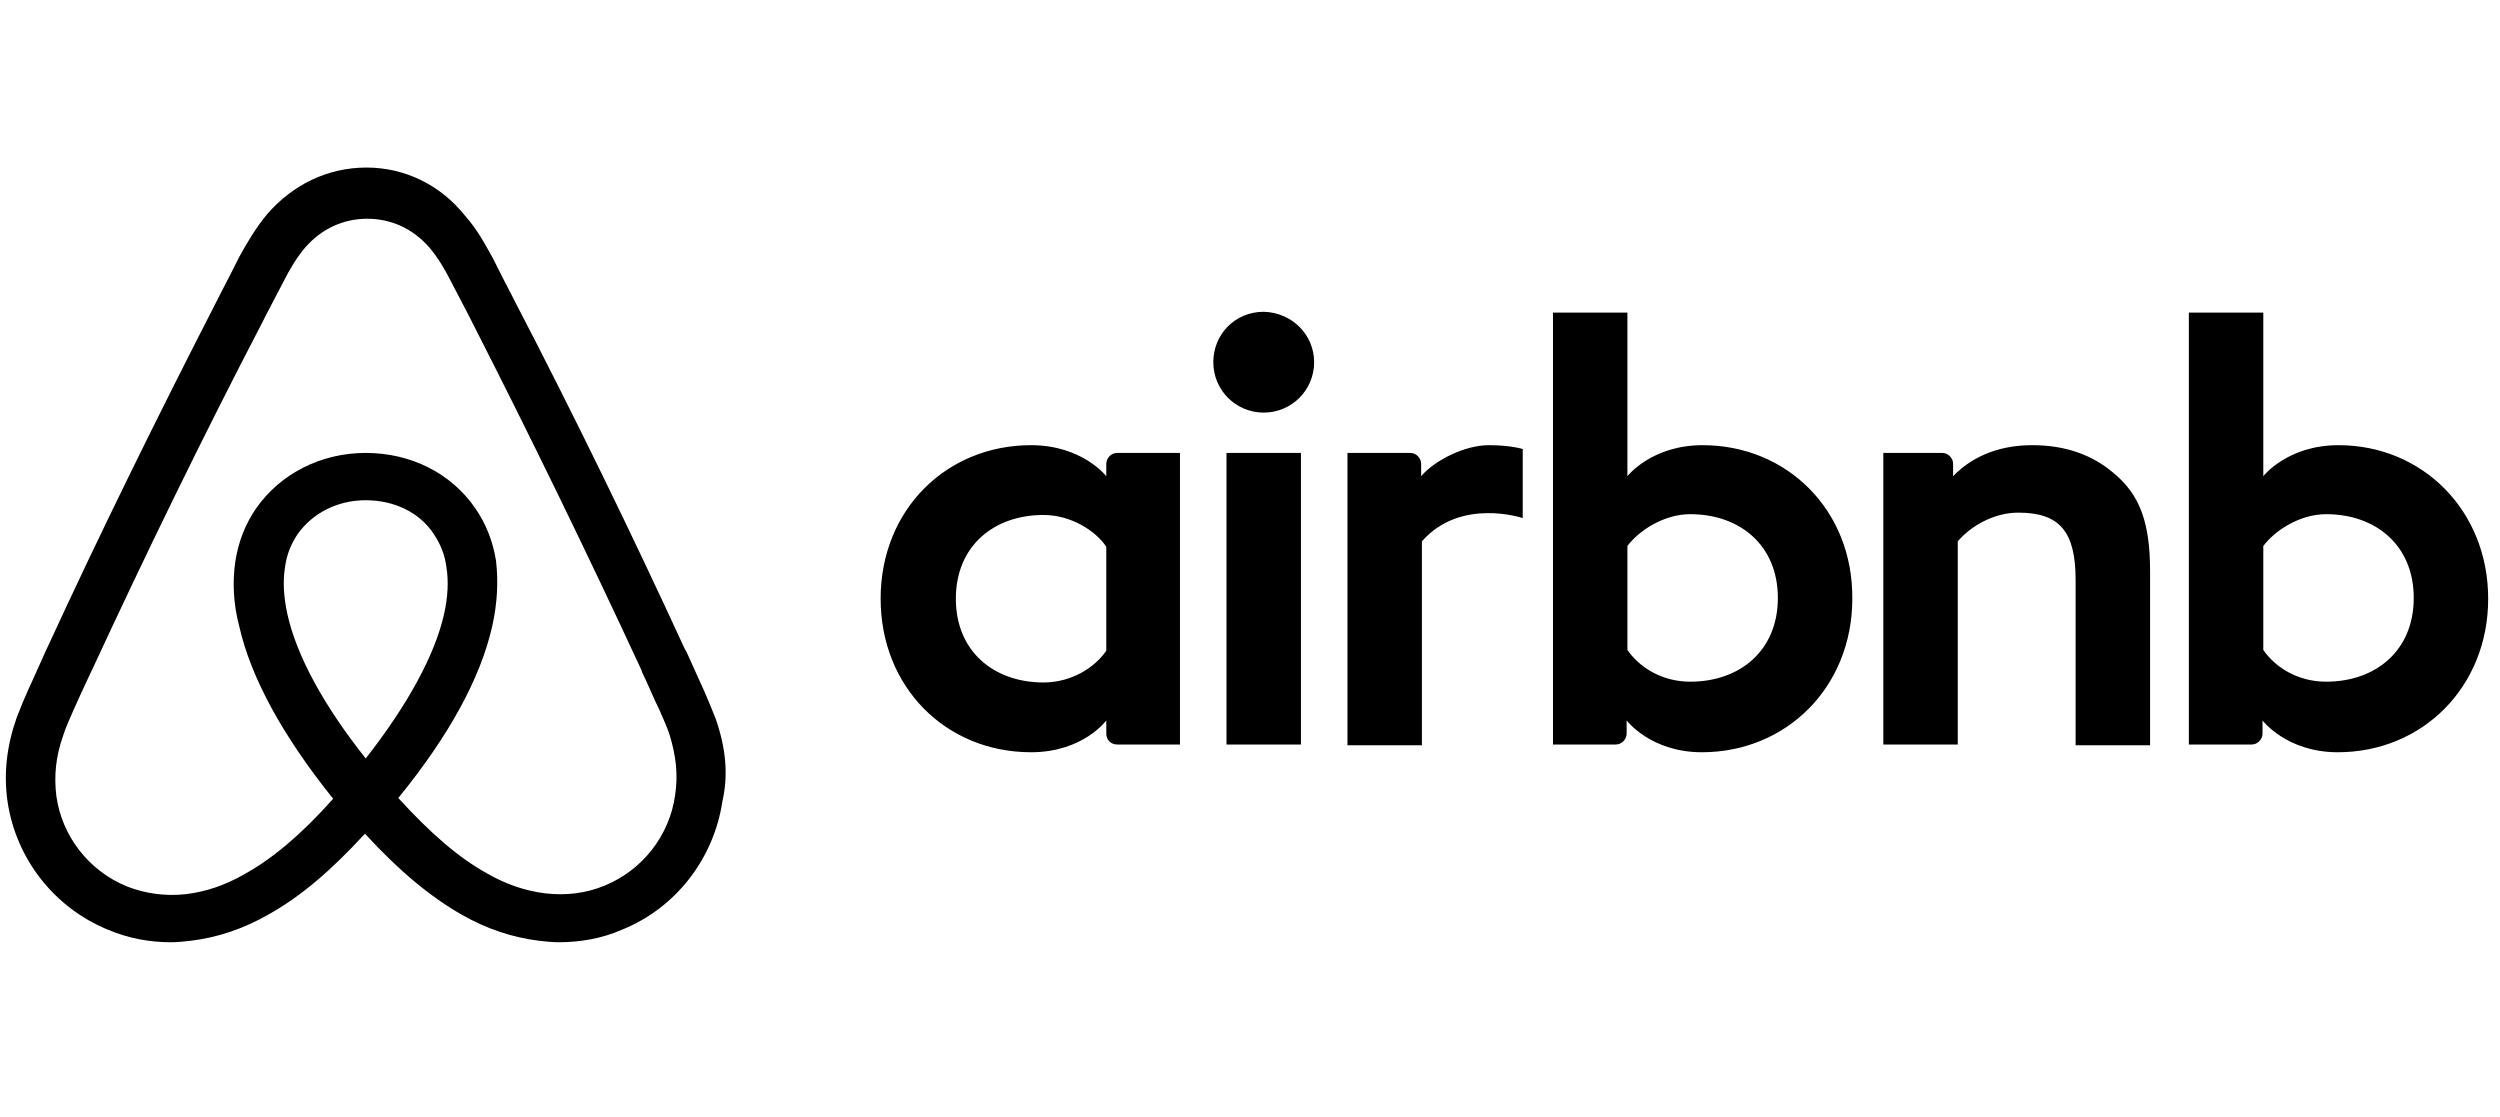 <svg width="141" height="63" viewBox="0 0 141 63" fill="none" xmlns="http://www.w3.org/2000/svg">
<g clip-path="url(#clip0_4006_1454)">
<path d="M74.117 20.428C74.117 22.002 72.848 23.271 71.273 23.271C69.699 23.271 68.431 22.002 68.431 20.428C68.431 18.853 69.655 17.585 71.273 17.585C72.892 17.629 74.117 18.897 74.117 20.428ZM62.395 26.157C62.395 26.42 62.395 26.857 62.395 26.857C62.395 26.857 61.039 25.108 58.153 25.108C53.386 25.108 49.668 28.738 49.668 33.767C49.668 38.753 53.342 42.427 58.153 42.427C61.083 42.427 62.395 40.634 62.395 40.634V41.378C62.395 41.727 62.658 41.99 63.008 41.99H66.55V25.545C66.55 25.545 63.314 25.545 63.008 25.545C62.658 25.545 62.395 25.851 62.395 26.157ZM62.395 36.698C61.739 37.66 60.427 38.491 58.853 38.491C56.053 38.491 53.91 36.742 53.91 33.767C53.91 30.793 56.053 29.044 58.853 29.044C60.383 29.044 61.783 29.919 62.395 30.837V36.698ZM69.174 25.545H73.373V41.99H69.174V25.545ZM131.892 25.108C129.006 25.108 127.65 26.857 127.65 26.857V17.629H123.451V41.99C123.451 41.99 126.688 41.99 126.993 41.99C127.343 41.99 127.606 41.684 127.606 41.378V40.634C127.606 40.634 128.962 42.427 131.849 42.427C136.616 42.427 140.333 38.753 140.333 33.767C140.333 28.782 136.616 25.108 131.892 25.108ZM131.193 38.447C129.574 38.447 128.306 37.616 127.65 36.654V30.793C128.306 29.919 129.705 29 131.193 29C133.991 29 136.135 30.75 136.135 33.724C136.135 36.698 133.991 38.447 131.193 38.447ZM121.265 32.237V42.034H117.065V32.718C117.065 30.006 116.191 28.913 113.829 28.913C112.561 28.913 111.248 29.569 110.417 30.531V41.99H106.219V25.545H109.543C109.893 25.545 110.155 25.851 110.155 26.157V26.857C111.38 25.589 112.998 25.108 114.616 25.108C116.454 25.108 117.984 25.633 119.209 26.682C120.696 27.907 121.265 29.481 121.265 32.237ZM96.028 25.108C93.142 25.108 91.786 26.857 91.786 26.857V17.629H87.588V41.99C87.588 41.99 90.824 41.99 91.13 41.99C91.48 41.99 91.742 41.684 91.742 41.378V40.634C91.742 40.634 93.098 42.427 95.985 42.427C100.752 42.427 104.47 38.753 104.47 33.767C104.513 28.782 100.796 25.108 96.028 25.108ZM95.329 38.447C93.71 38.447 92.442 37.616 91.786 36.654V30.793C92.442 29.919 93.841 29 95.329 29C98.127 29 100.271 30.75 100.271 33.724C100.271 36.698 98.127 38.447 95.329 38.447ZM83.957 25.108C85.226 25.108 85.882 25.326 85.882 25.326V29.219C85.882 29.219 82.382 28.038 80.196 30.531V42.034H75.997V25.545C75.997 25.545 79.234 25.545 79.54 25.545C79.89 25.545 80.152 25.851 80.152 26.157V26.857C80.94 25.939 82.645 25.108 83.957 25.108ZM40.352 40.503C40.133 39.978 39.915 39.409 39.696 38.928C39.346 38.141 38.996 37.398 38.69 36.698L38.646 36.654C35.629 30.094 32.392 23.446 28.981 16.885L28.849 16.623C28.5 15.967 28.15 15.267 27.8 14.567C27.362 13.78 26.925 12.949 26.225 12.162C24.826 10.412 22.814 9.45 20.671 9.45C18.484 9.45 16.516 10.412 15.072 12.074C14.416 12.861 13.935 13.692 13.498 14.48C13.148 15.18 12.798 15.879 12.448 16.535L12.317 16.798C8.949 23.358 5.669 30.006 2.651 36.566L2.608 36.654C2.301 37.354 1.952 38.097 1.602 38.885C1.383 39.366 1.164 39.891 0.946 40.459C0.377 42.077 0.202 43.608 0.421 45.183C0.902 48.463 3.089 51.218 6.107 52.443C7.244 52.924 8.425 53.143 9.649 53.143C9.999 53.143 10.436 53.099 10.786 53.055C12.23 52.88 13.717 52.399 15.16 51.568C16.953 50.562 18.659 49.119 20.583 47.02C22.508 49.119 24.257 50.562 26.006 51.568C27.45 52.399 28.937 52.88 30.38 53.055C30.73 53.099 31.167 53.143 31.517 53.143C32.742 53.143 33.967 52.924 35.06 52.443C38.121 51.218 40.265 48.419 40.746 45.183C41.096 43.652 40.921 42.121 40.352 40.503ZM20.627 42.777C18.265 39.803 16.735 37.004 16.21 34.642C15.991 33.636 15.947 32.761 16.078 31.974C16.166 31.274 16.428 30.662 16.778 30.137C17.609 28.956 19.009 28.213 20.627 28.213C22.245 28.213 23.689 28.913 24.476 30.137C24.826 30.662 25.088 31.274 25.176 31.974C25.307 32.761 25.263 33.68 25.044 34.642C24.52 36.96 22.989 39.759 20.627 42.777ZM38.078 44.833C37.772 47.107 36.241 49.075 34.098 49.95C33.048 50.387 31.911 50.518 30.774 50.387C29.68 50.256 28.587 49.906 27.45 49.25C25.875 48.375 24.301 47.02 22.464 45.008C25.351 41.465 27.1 38.228 27.756 35.342C28.062 33.986 28.106 32.761 27.975 31.624C27.8 30.531 27.406 29.525 26.794 28.65C25.438 26.682 23.164 25.545 20.627 25.545C18.09 25.545 15.816 26.726 14.46 28.65C13.848 29.525 13.454 30.531 13.279 31.624C13.104 32.761 13.148 34.03 13.498 35.342C14.154 38.228 15.947 41.509 18.79 45.051C16.997 47.063 15.379 48.419 13.804 49.294C12.667 49.95 11.574 50.3 10.48 50.431C9.299 50.562 8.162 50.387 7.156 49.994C5.013 49.119 3.482 47.151 3.176 44.876C3.045 43.783 3.132 42.69 3.57 41.465C3.701 41.028 3.92 40.59 4.138 40.065C4.445 39.366 4.794 38.622 5.144 37.879L5.188 37.791C8.206 31.274 11.442 24.627 14.81 18.154L14.941 17.891C15.291 17.235 15.641 16.535 15.991 15.879C16.341 15.18 16.735 14.523 17.216 13.955C18.134 12.905 19.359 12.337 20.715 12.337C22.07 12.337 23.295 12.905 24.213 13.955C24.694 14.523 25.088 15.18 25.438 15.879C25.788 16.535 26.138 17.235 26.488 17.891L26.619 18.154C29.943 24.67 33.179 31.318 36.197 37.835V37.879C36.547 38.578 36.853 39.366 37.203 40.065C37.422 40.59 37.64 41.028 37.772 41.465C38.121 42.602 38.253 43.696 38.078 44.833Z" fill="black" style="fill:black;fill-opacity:1;"/>
</g>
<defs>
<clipPath id="clip0_4006_1454">
<rect width="140" height="63" fill="white" style="fill:white;fill-opacity:1;" transform="translate(0.333)"/>
</clipPath>
</defs>
</svg>
